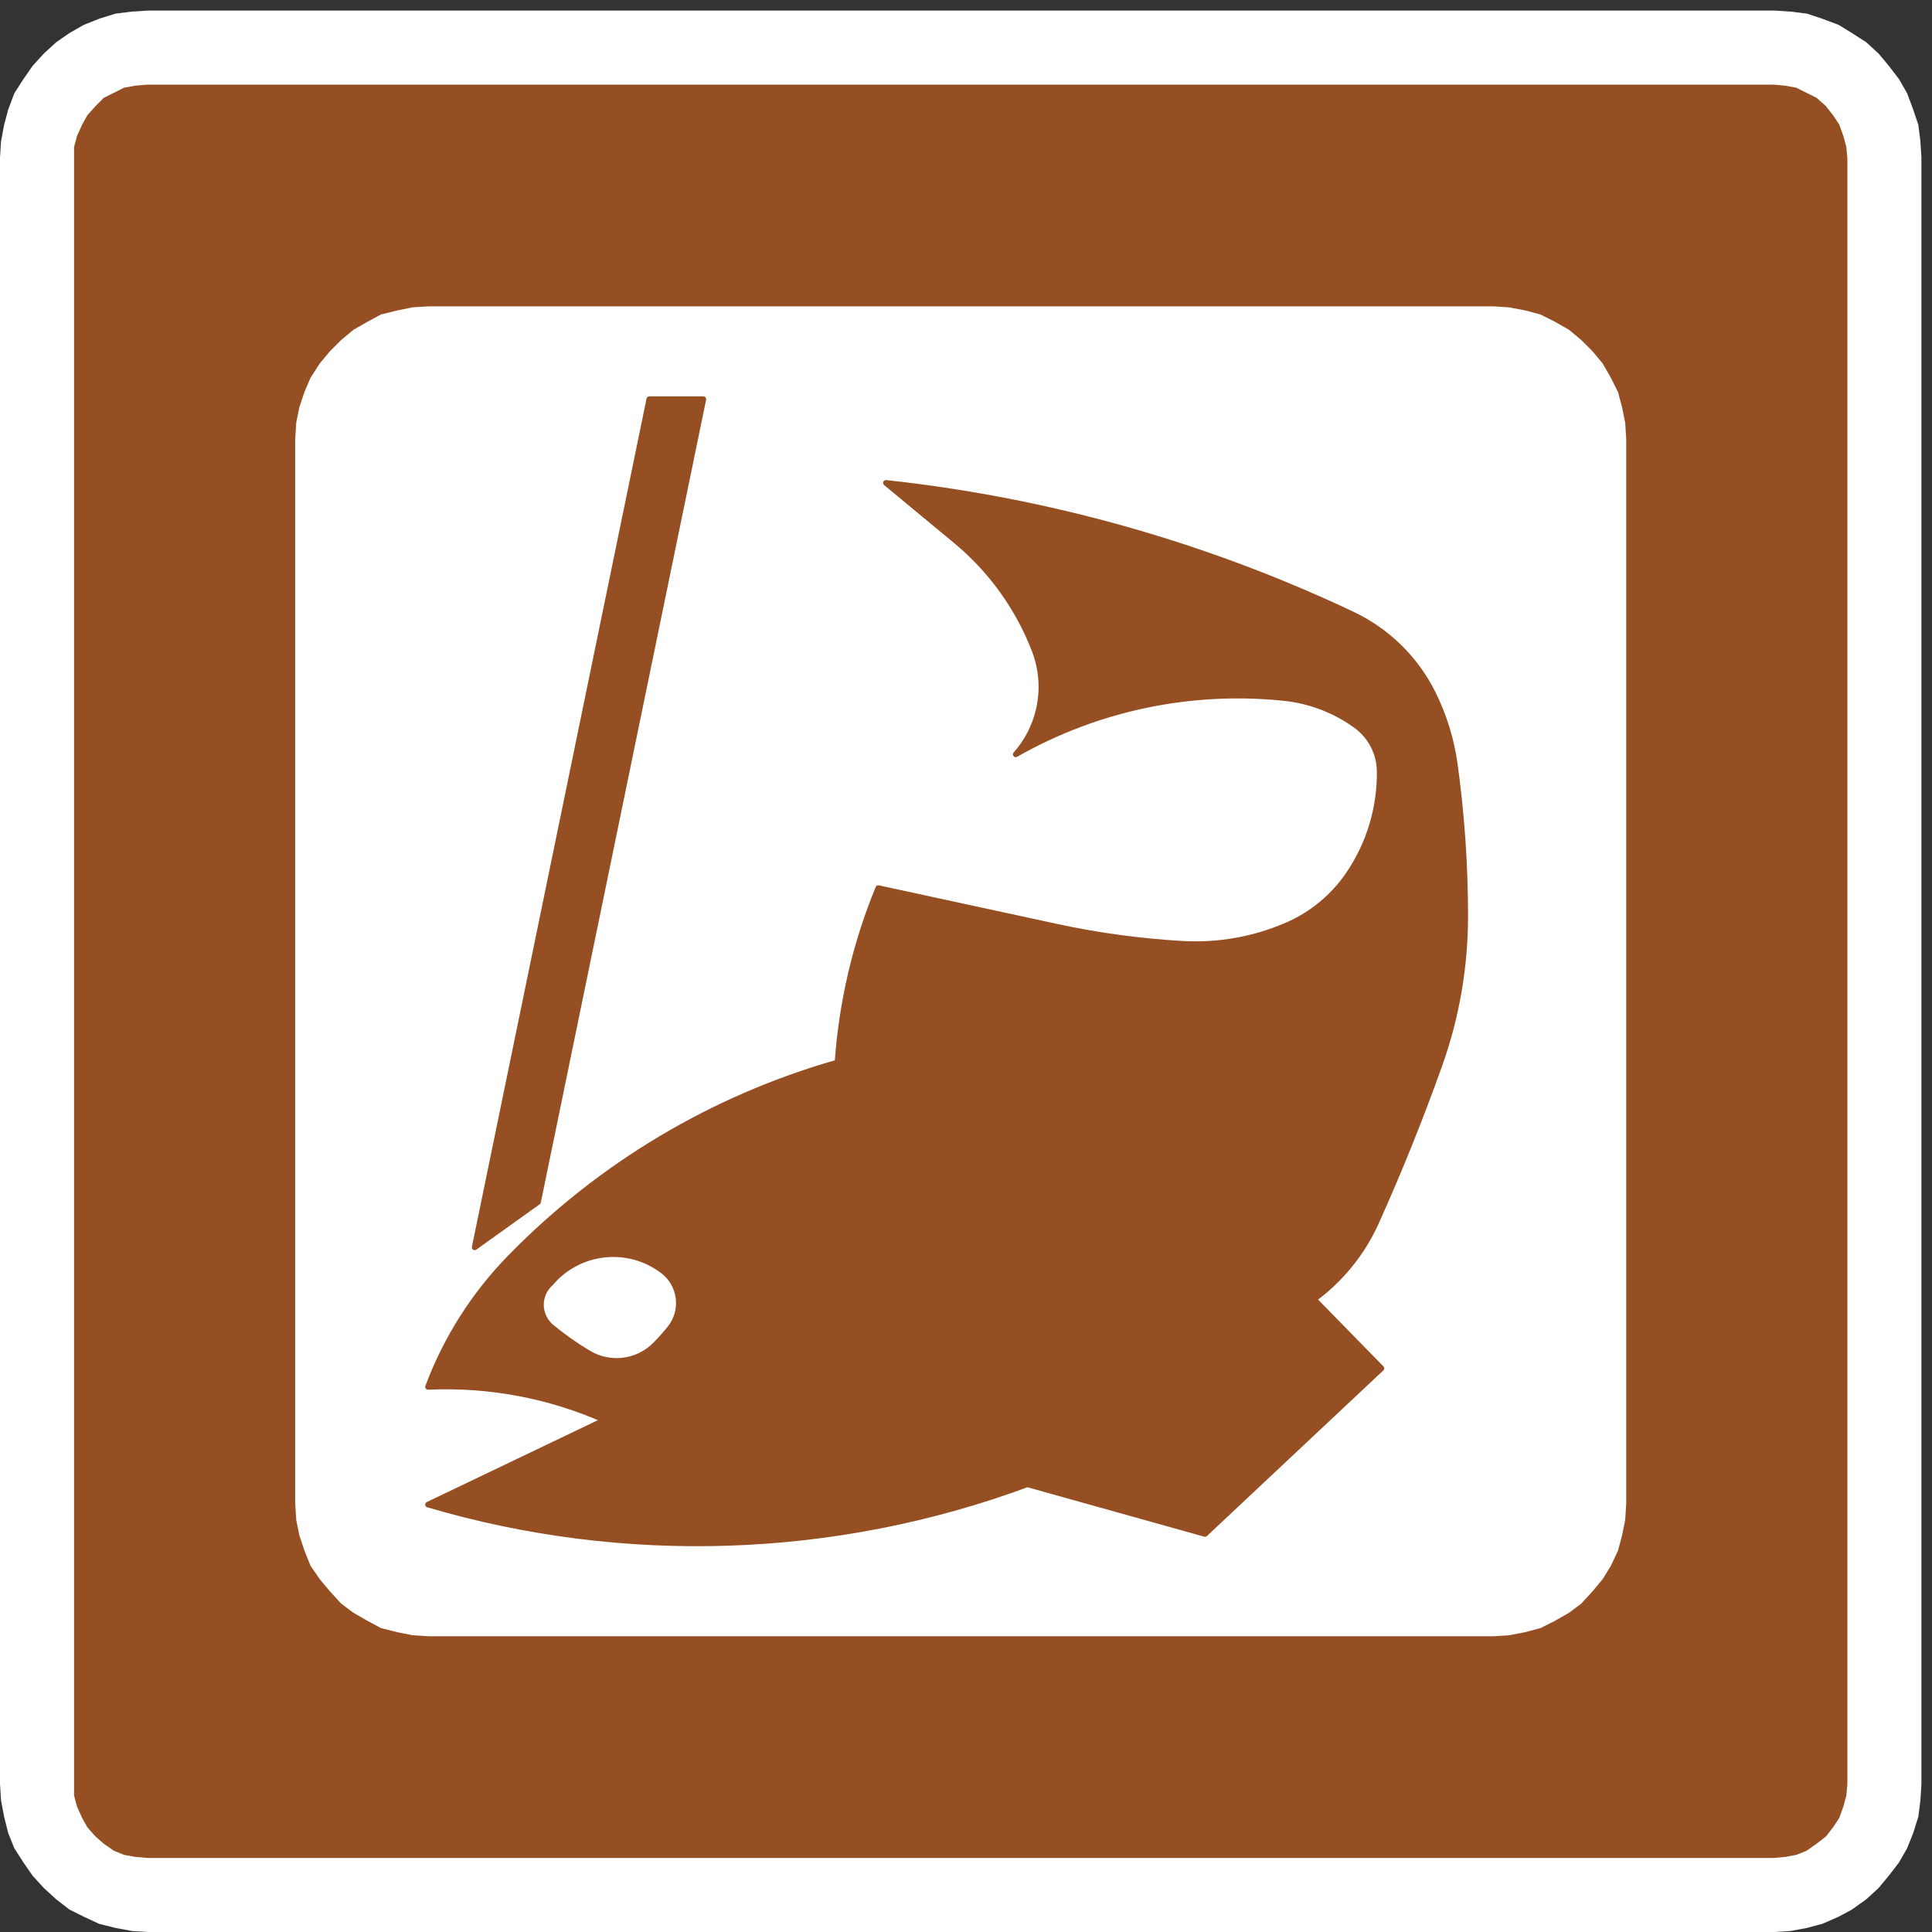 <?xml version="1.0" encoding="UTF-8" standalone="no"?>
<!DOCTYPE svg PUBLIC "-//W3C//DTD SVG 1.1//EN" "http://www.w3.org/Graphics/SVG/1.1/DTD/svg11.dtd">
<svg width="100%" height="100%" viewBox="0 0 171 171" version="1.1" xmlns="http://www.w3.org/2000/svg" xmlns:xlink="http://www.w3.org/1999/xlink" xml:space="preserve" xmlns:serif="http://www.serif.com/" style="fill-rule:evenodd;clip-rule:evenodd;stroke-linecap:round;stroke-linejoin:round;stroke-miterlimit:2;">
    <rect x="0" y="0" width="171" height="171" fill="#333333" stroke="none"/>
    <g>
        <rect x="0" y="0.936" width="170.064" height="170.064" style="fill:none;"/>
        <path d="M157.045,171L158.491,170.91L159.938,170.639L161.294,170.277L162.741,169.644L163.916,169.012L165.182,168.107L166.267,167.113L167.171,166.027L168.075,164.852L168.799,163.586L169.341,162.23L169.793,160.783L169.974,159.338L170.064,157.891L170.064,13.955L169.974,12.51L169.793,11.063L169.341,9.707L168.799,8.26L168.075,6.995L167.171,5.819L166.267,4.735L165.182,3.741L163.916,2.926L162.741,2.203L161.294,1.66L159.938,1.208L158.491,1.027L157.045,0.936L13.109,0.936L11.663,1.027L10.216,1.208L8.77,1.66L7.413,2.203L6.147,2.926L4.972,3.741L3.887,4.735L2.893,5.819L2.079,6.995L1.265,8.26L0.723,9.707L0.361,11.063L0.09,12.51L0,13.955L0,157.891L0.09,159.338L0.361,160.783L0.723,162.23L1.265,163.586L2.079,164.852L2.893,166.027L3.887,167.113L4.972,168.107L6.147,169.012L7.413,169.644L8.77,170.277L10.216,170.639L11.663,170.91L13.109,171L157.045,171Z" style="fill:white;fill-rule:nonzero;"/>
        <path d="M157.045,171L158.491,170.91L159.938,170.639L161.294,170.277L162.741,169.644L163.916,169.012L165.182,168.107L166.267,167.113L167.171,166.027L168.075,164.852L168.799,163.586L169.341,162.23L169.793,160.783L169.974,159.338L170.064,157.891L170.064,13.955L169.974,12.51L169.793,11.063L169.341,9.707L168.799,8.26L168.075,6.995L167.171,5.819L166.267,4.735L165.182,3.741L163.916,2.926L162.741,2.203L161.294,1.66L159.938,1.208L158.491,1.027L157.045,0.936L13.109,0.936L11.663,1.027L10.216,1.208L8.77,1.66L7.413,2.203L6.147,2.926L4.972,3.741L3.887,4.735L2.893,5.819L2.079,6.995L1.265,8.26L0.723,9.707L0.361,11.063L0.09,12.51L0,13.955L0,157.891L0.09,159.338L0.361,160.783L0.723,162.23L1.265,163.586L2.079,164.852L2.893,166.027L3.887,167.113L4.972,168.107L6.147,169.012L7.413,169.644L8.77,170.277L10.216,170.639L11.663,170.91L13.109,171L157.045,171Z" style="fill:none;"/>
        <path d="M157,164.445L157.994,164.355L158.989,164.174L159.893,163.812L160.796,163.18L161.611,162.547L162.244,161.732L162.786,160.92L163.147,159.924L163.418,158.93L163.509,157.936L163.509,14L163.418,13.006L163.147,12.012L162.786,11.018L162.244,10.204L161.611,9.391L160.796,8.666L159.893,8.215L158.989,7.762L157.994,7.582L157,7.491L13.064,7.491L11.979,7.582L10.984,7.762L10.08,8.215L9.176,8.666L8.453,9.391L7.729,10.204L7.277,11.018L6.825,12.012L6.554,13.006L6.554,158.93L6.825,159.924L7.277,160.92L7.729,161.732L8.453,162.547L9.176,163.18L10.08,163.812L10.984,164.174L11.979,164.355L13.064,164.445L157,164.445Z" style="fill:rgb(150,79,34);fill-rule:nonzero;"/>
        <path d="M157,164.445L157.994,164.355L158.989,164.174L159.893,163.812L160.796,163.18L161.611,162.547L162.244,161.732L162.786,160.92L163.147,159.924L163.418,158.93L163.509,157.936L163.509,14L163.418,13.006L163.147,12.012L162.786,11.018L162.244,10.204L161.611,9.391L160.796,8.666L159.893,8.215L158.989,7.762L157.994,7.582L157,7.491L13.064,7.491L11.979,7.582L10.984,7.762L10.08,8.215L9.176,8.666L8.453,9.391L7.729,10.204L7.277,11.018L6.825,12.012L6.554,13.006L6.554,158.93L6.825,159.924L7.277,160.92L7.729,161.732L8.453,162.547L9.176,163.18L10.08,163.812L10.984,164.174L11.979,164.355L13.064,164.445L157,164.445Z" style="fill:none;"/>
        <path d="M132.182,144.826L133.538,144.736L134.984,144.465L136.341,144.103L137.606,143.471L138.872,142.746L139.957,141.934L140.951,140.848L141.855,139.764L142.579,138.588L143.212,137.232L143.573,135.875L143.845,134.519L143.936,133.072L143.936,38.864L143.845,37.418L143.573,36.061L143.212,34.705L142.579,33.44L141.855,32.174L140.951,31.088L139.957,30.094L138.872,29.19L137.606,28.467L136.341,27.834L134.984,27.473L133.538,27.202L132.182,27.112L37.972,27.112L36.526,27.202L35.169,27.473L33.723,27.834L32.547,28.467L31.282,29.19L30.197,30.094L29.202,31.088L28.298,32.174L27.484,33.44L26.942,34.705L26.49,36.061L26.219,37.418L26.128,38.864L26.128,133.072L26.219,134.519L26.49,135.875L26.942,137.232L27.484,138.588L28.298,139.764L29.202,140.848L30.197,141.934L31.282,142.746L32.547,143.471L33.723,144.103L35.169,144.465L36.526,144.736L37.972,144.826L132.182,144.826Z" style="fill:white;fill-rule:nonzero;"/>
        <path d="M132.182,144.826L133.538,144.736L134.984,144.465L136.341,144.103L137.606,143.471L138.872,142.746L139.957,141.934L140.951,140.848L141.855,139.764L142.579,138.588L143.212,137.232L143.573,135.875L143.845,134.519L143.936,133.072L143.936,38.864L143.845,37.418L143.573,36.061L143.212,34.705L142.579,33.44L141.855,32.174L140.951,31.088L139.957,30.094L138.872,29.19L137.606,28.467L136.341,27.834L134.984,27.473L133.538,27.202L132.182,27.112L37.972,27.112L36.526,27.202L35.169,27.473L33.723,27.834L32.547,28.467L31.282,29.19L30.197,30.094L29.202,31.088L28.298,32.174L27.484,33.44L26.942,34.705L26.49,36.061L26.219,37.418L26.128,38.864L26.128,133.072L26.219,134.519L26.49,135.875L26.942,137.232L27.484,138.588L28.298,139.764L29.202,140.848L30.197,141.934L31.282,142.746L32.547,143.471L33.723,144.103L35.169,144.465L36.526,144.736L37.972,144.826L132.182,144.826Z" style="fill:none;"/>
        <path d="M57.47,35.332L42.013,110.4L47.622,106.387L62.252,35.332L57.47,35.332Z" style="fill:rgb(150,79,34);fill-rule:nonzero;"/>
        <path d="M57.47,35.332L42.013,110.4L47.622,106.387L62.252,35.332L57.47,35.332Z" style="fill:none;stroke:rgb(150,79,34);stroke-width:0.5px;"/>
        <path d="M77.737,78.606L93.535,82.026C97.221,82.821 100.96,83.329 104.724,83.538C107.888,83.711 111.048,83.141 113.949,81.877C116.157,80.911 118.043,79.338 119.392,77.342C121.199,74.668 122.147,71.504 122.116,68.278C122.098,66.659 121.313,65.145 119.996,64.198C118.128,62.852 115.937,62.016 113.647,61.78C105.406,60.924 97.107,62.666 89.906,66.764C92.139,64.243 92.782,60.692 91.568,57.547C90.115,53.784 87.72,50.452 84.613,47.877L78.414,42.741C92.729,44.288 106.68,48.219 119.694,54.375C122.776,55.834 125.276,58.278 126.803,61.325C127.8,63.321 128.464,65.465 128.766,67.674C129.38,72.125 129.686,76.622 129.686,81.116C129.682,85.598 128.912,90.043 127.406,94.262C125.727,98.969 123.859,103.607 121.813,108.162C120.592,110.879 118.686,113.232 116.285,114.998L122.268,121.111L106.655,135.769L90.932,131.373C73.904,137.67 55.3,138.299 37.885,133.17L53.526,125.686C48.61,123.51 43.256,122.504 37.885,122.752C39.48,118.484 41.945,114.596 45.125,111.334C53.116,103.135 63.115,97.172 74.127,94.041C74.496,88.737 75.715,83.524 77.737,78.606Z" style="fill:rgb(150,79,34);fill-rule:nonzero;"/>
        <path d="M77.737,78.606L93.535,82.026C97.221,82.821 100.96,83.329 104.724,83.538C107.888,83.711 111.048,83.141 113.949,81.877C116.157,80.911 118.043,79.338 119.392,77.342C121.199,74.668 122.147,71.504 122.116,68.278C122.098,66.659 121.313,65.145 119.996,64.198C118.128,62.852 115.937,62.016 113.647,61.78C105.406,60.924 97.107,62.666 89.906,66.764C92.139,64.243 92.782,60.692 91.568,57.547C90.115,53.784 87.72,50.452 84.613,47.877L78.414,42.741C92.729,44.288 106.68,48.219 119.694,54.375C122.776,55.834 125.276,58.278 126.803,61.325C127.8,63.321 128.464,65.465 128.766,67.674C129.38,72.125 129.686,76.622 129.686,81.116C129.682,85.598 128.912,90.043 127.406,94.262C125.727,98.969 123.859,103.607 121.813,108.162C120.592,110.879 118.686,113.232 116.285,114.998L122.268,121.111L106.655,135.769L90.932,131.373C73.904,137.67 55.3,138.299 37.885,133.17L53.526,125.686C48.61,123.51 43.256,122.504 37.885,122.752C39.48,118.484 41.945,114.596 45.125,111.334C53.116,103.135 63.115,97.172 74.127,94.041C74.496,88.737 75.715,83.524 77.737,78.606Z" style="fill:none;stroke:rgb(150,79,34);stroke-width:0.5px;"/>
        <path d="M58.471,112.746C55.534,110.514 51.364,110.975 48.985,113.795C48.486,114.225 48.202,114.848 48.209,115.506C48.214,116.158 48.511,116.779 49.017,117.199C50.04,118.045 51.124,118.809 52.264,119.49C54.041,120.551 56.315,120.26 57.772,118.789C58.221,118.336 58.645,117.855 59.044,117.359C59.591,116.674 59.838,115.801 59.73,114.93C59.621,114.061 59.168,113.275 58.471,112.746Z" style="fill:white;fill-rule:nonzero;"/>
        <path d="M58.471,112.746C55.534,110.514 51.364,110.975 48.985,113.795C48.486,114.225 48.202,114.848 48.209,115.506C48.214,116.158 48.511,116.779 49.017,117.199C50.04,118.045 51.124,118.809 52.264,119.49C54.041,120.551 56.315,120.26 57.772,118.789C58.221,118.336 58.645,117.855 59.044,117.359C59.591,116.674 59.838,115.801 59.73,114.93C59.621,114.061 59.168,113.275 58.471,112.746Z" style="fill:none;stroke:white;stroke-width:0.16px;"/>
    </g>
</svg>
